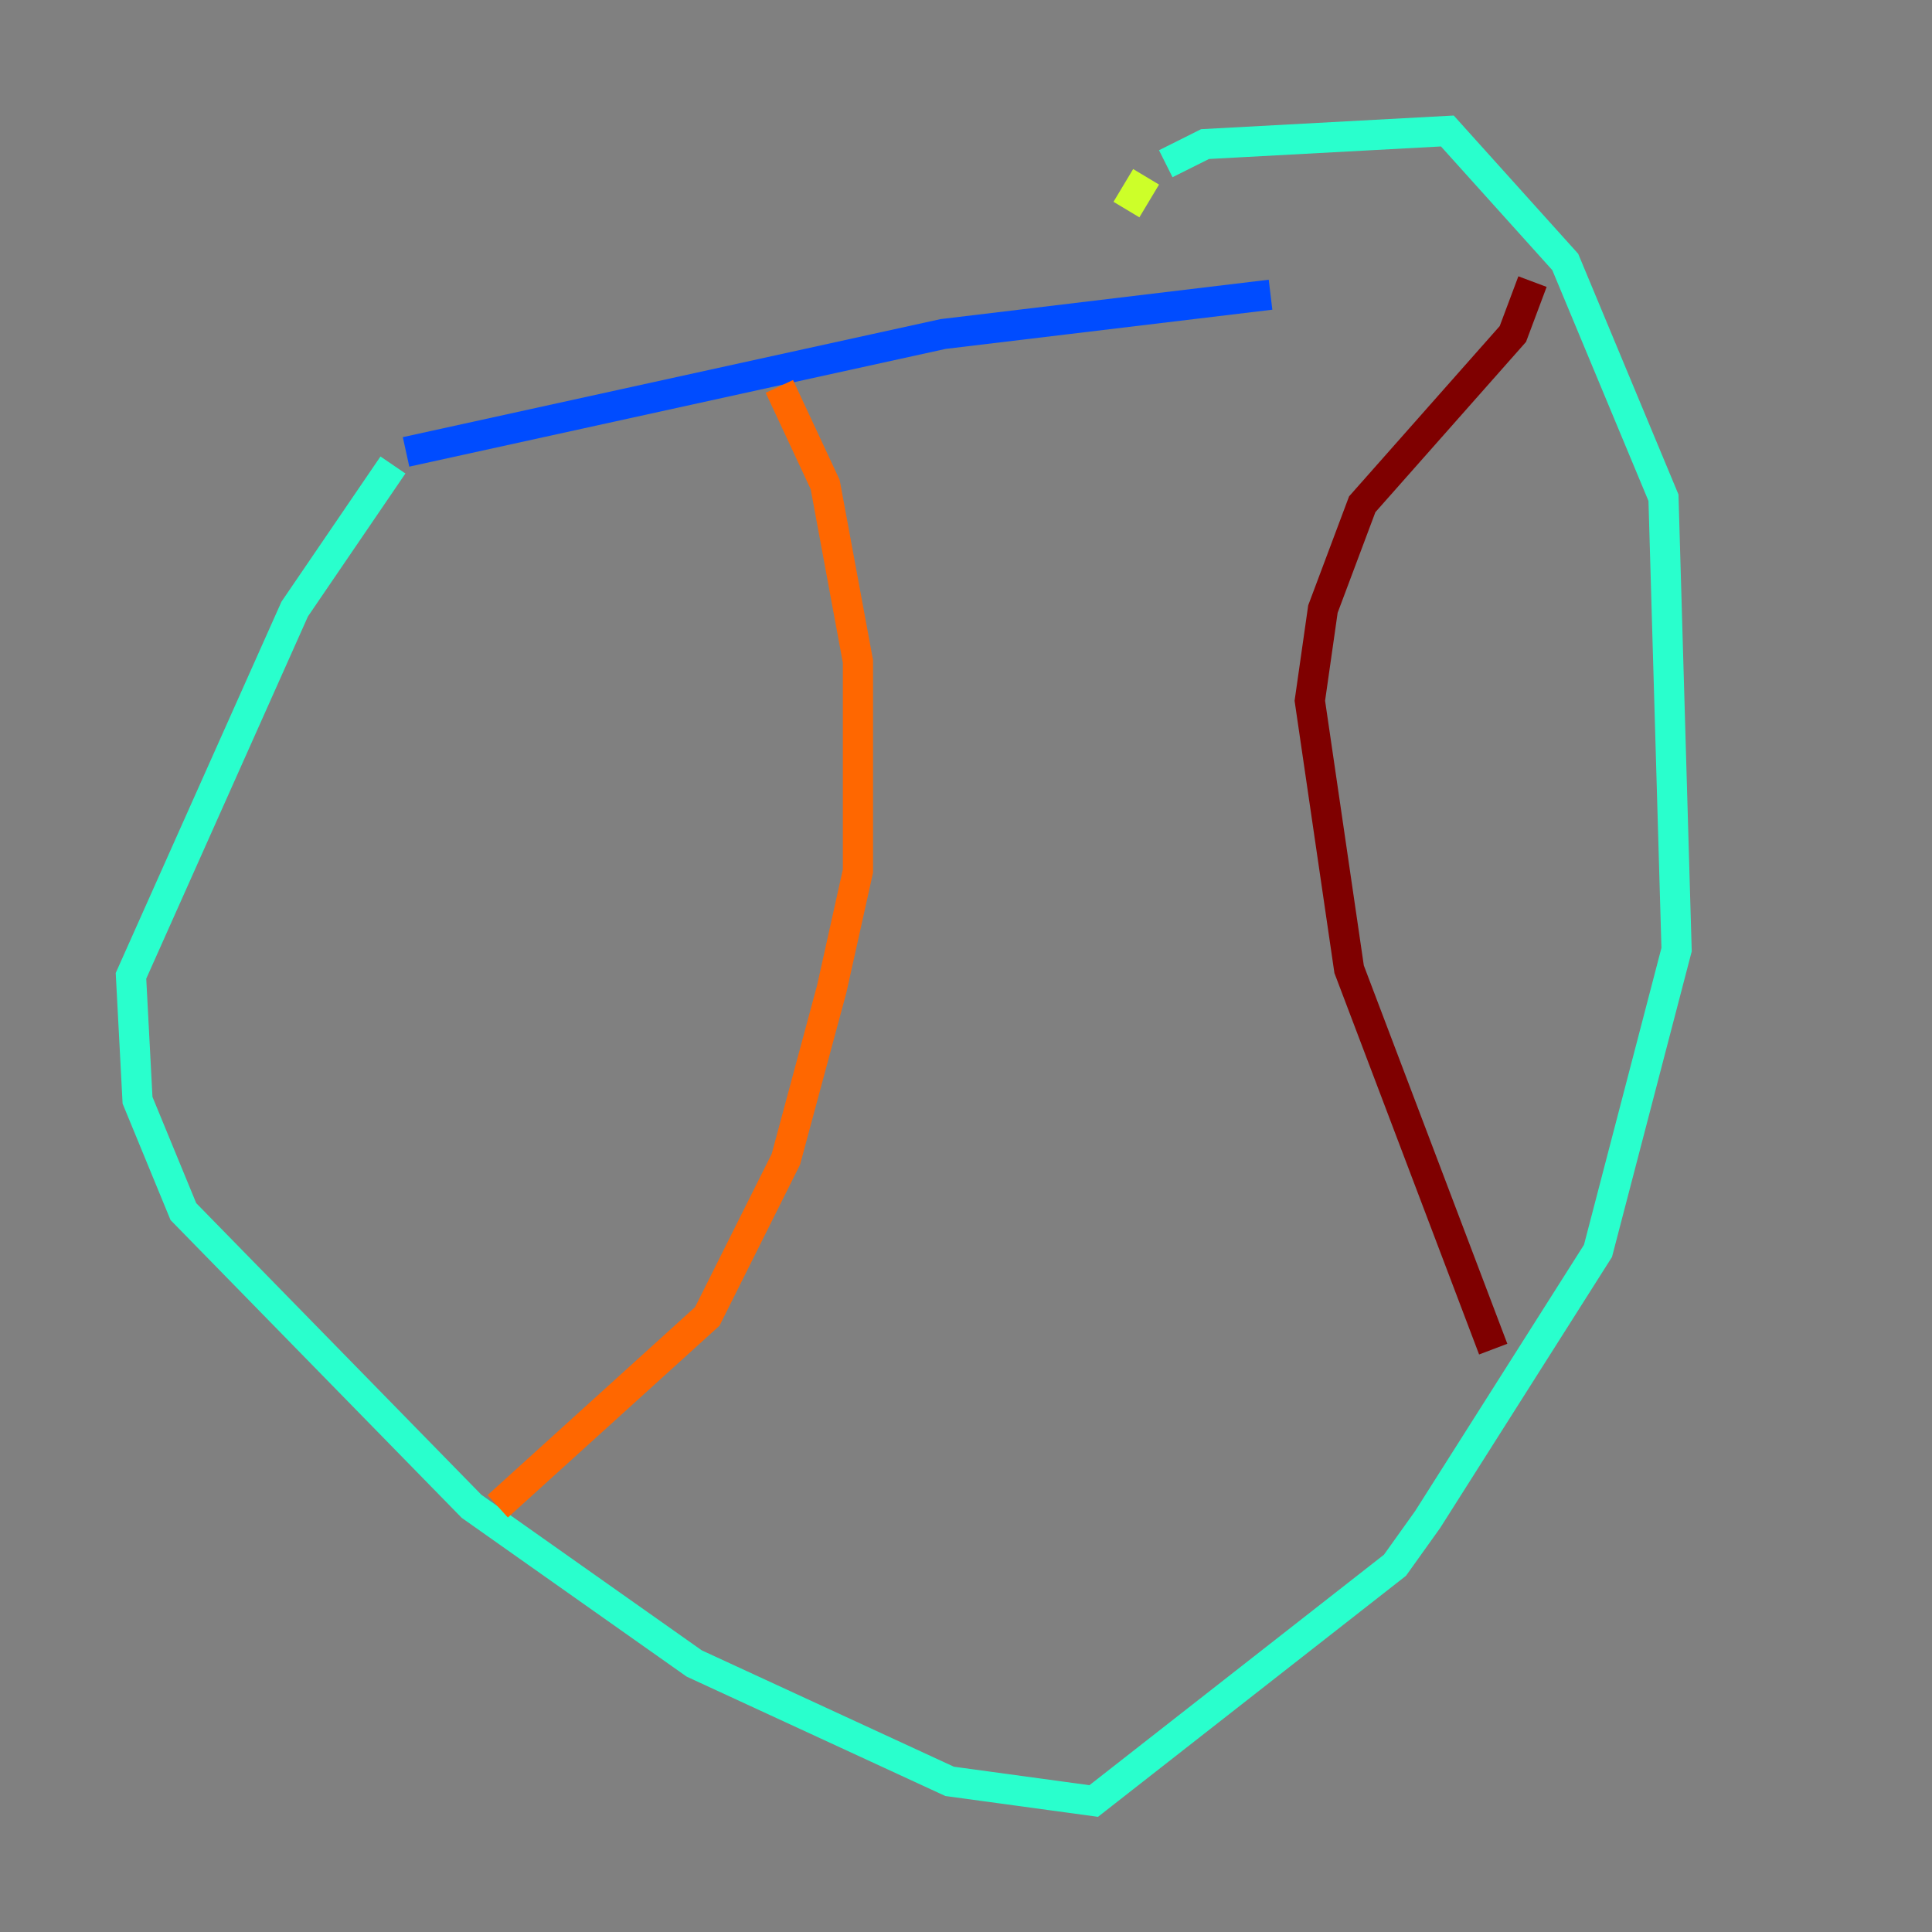 <?xml version="1.0" encoding="utf-8" ?>
<svg baseProfile="tiny" height="128" version="1.2" viewBox="0,0,128,128" width="128" xmlns="http://www.w3.org/2000/svg" xmlns:ev="http://www.w3.org/2001/xml-events" xmlns:xlink="http://www.w3.org/1999/xlink"><rect x="0" y="0" width="128" height="128" fill="#808080" stroke="none"/><defs /><polyline fill="none" points="86.78,19.525 86.78,19.525" stroke="#00007f" stroke-width="2" /><polyline fill="none" points="84.176,19.525 62.481,22.129 26.902,29.939" stroke="#004cff" stroke-width="2" /><polyline fill="none" points="26.034,30.807 19.525,40.352 8.678,64.651 9.112,72.895 12.149,80.271 31.241,99.797 45.993,110.21 62.915,118.02 72.461,119.322 92.42,103.702 94.59,100.664 105.871,82.875 111.078,62.915 110.21,32.976 103.702,17.356 95.891,8.678 79.837,9.546 77.234,10.848" stroke="#29ffcd" stroke-width="2" /><polyline fill="none" points="75.932,11.715 74.63,13.885" stroke="#cdff29" stroke-width="2" /><polyline fill="none" points="51.634,25.6 54.671,32.108 56.841,43.824 56.841,57.709 55.105,65.519 52.068,76.8 46.861,87.214 32.976,99.797" stroke="#ff6700" stroke-width="2" /><polyline fill="none" points="101.532,18.658 100.231,22.129 90.251,33.41 87.647,40.352 86.78,46.427 89.383,64.217 98.929,89.383" stroke="#7f0000" stroke-width="2" /></svg>